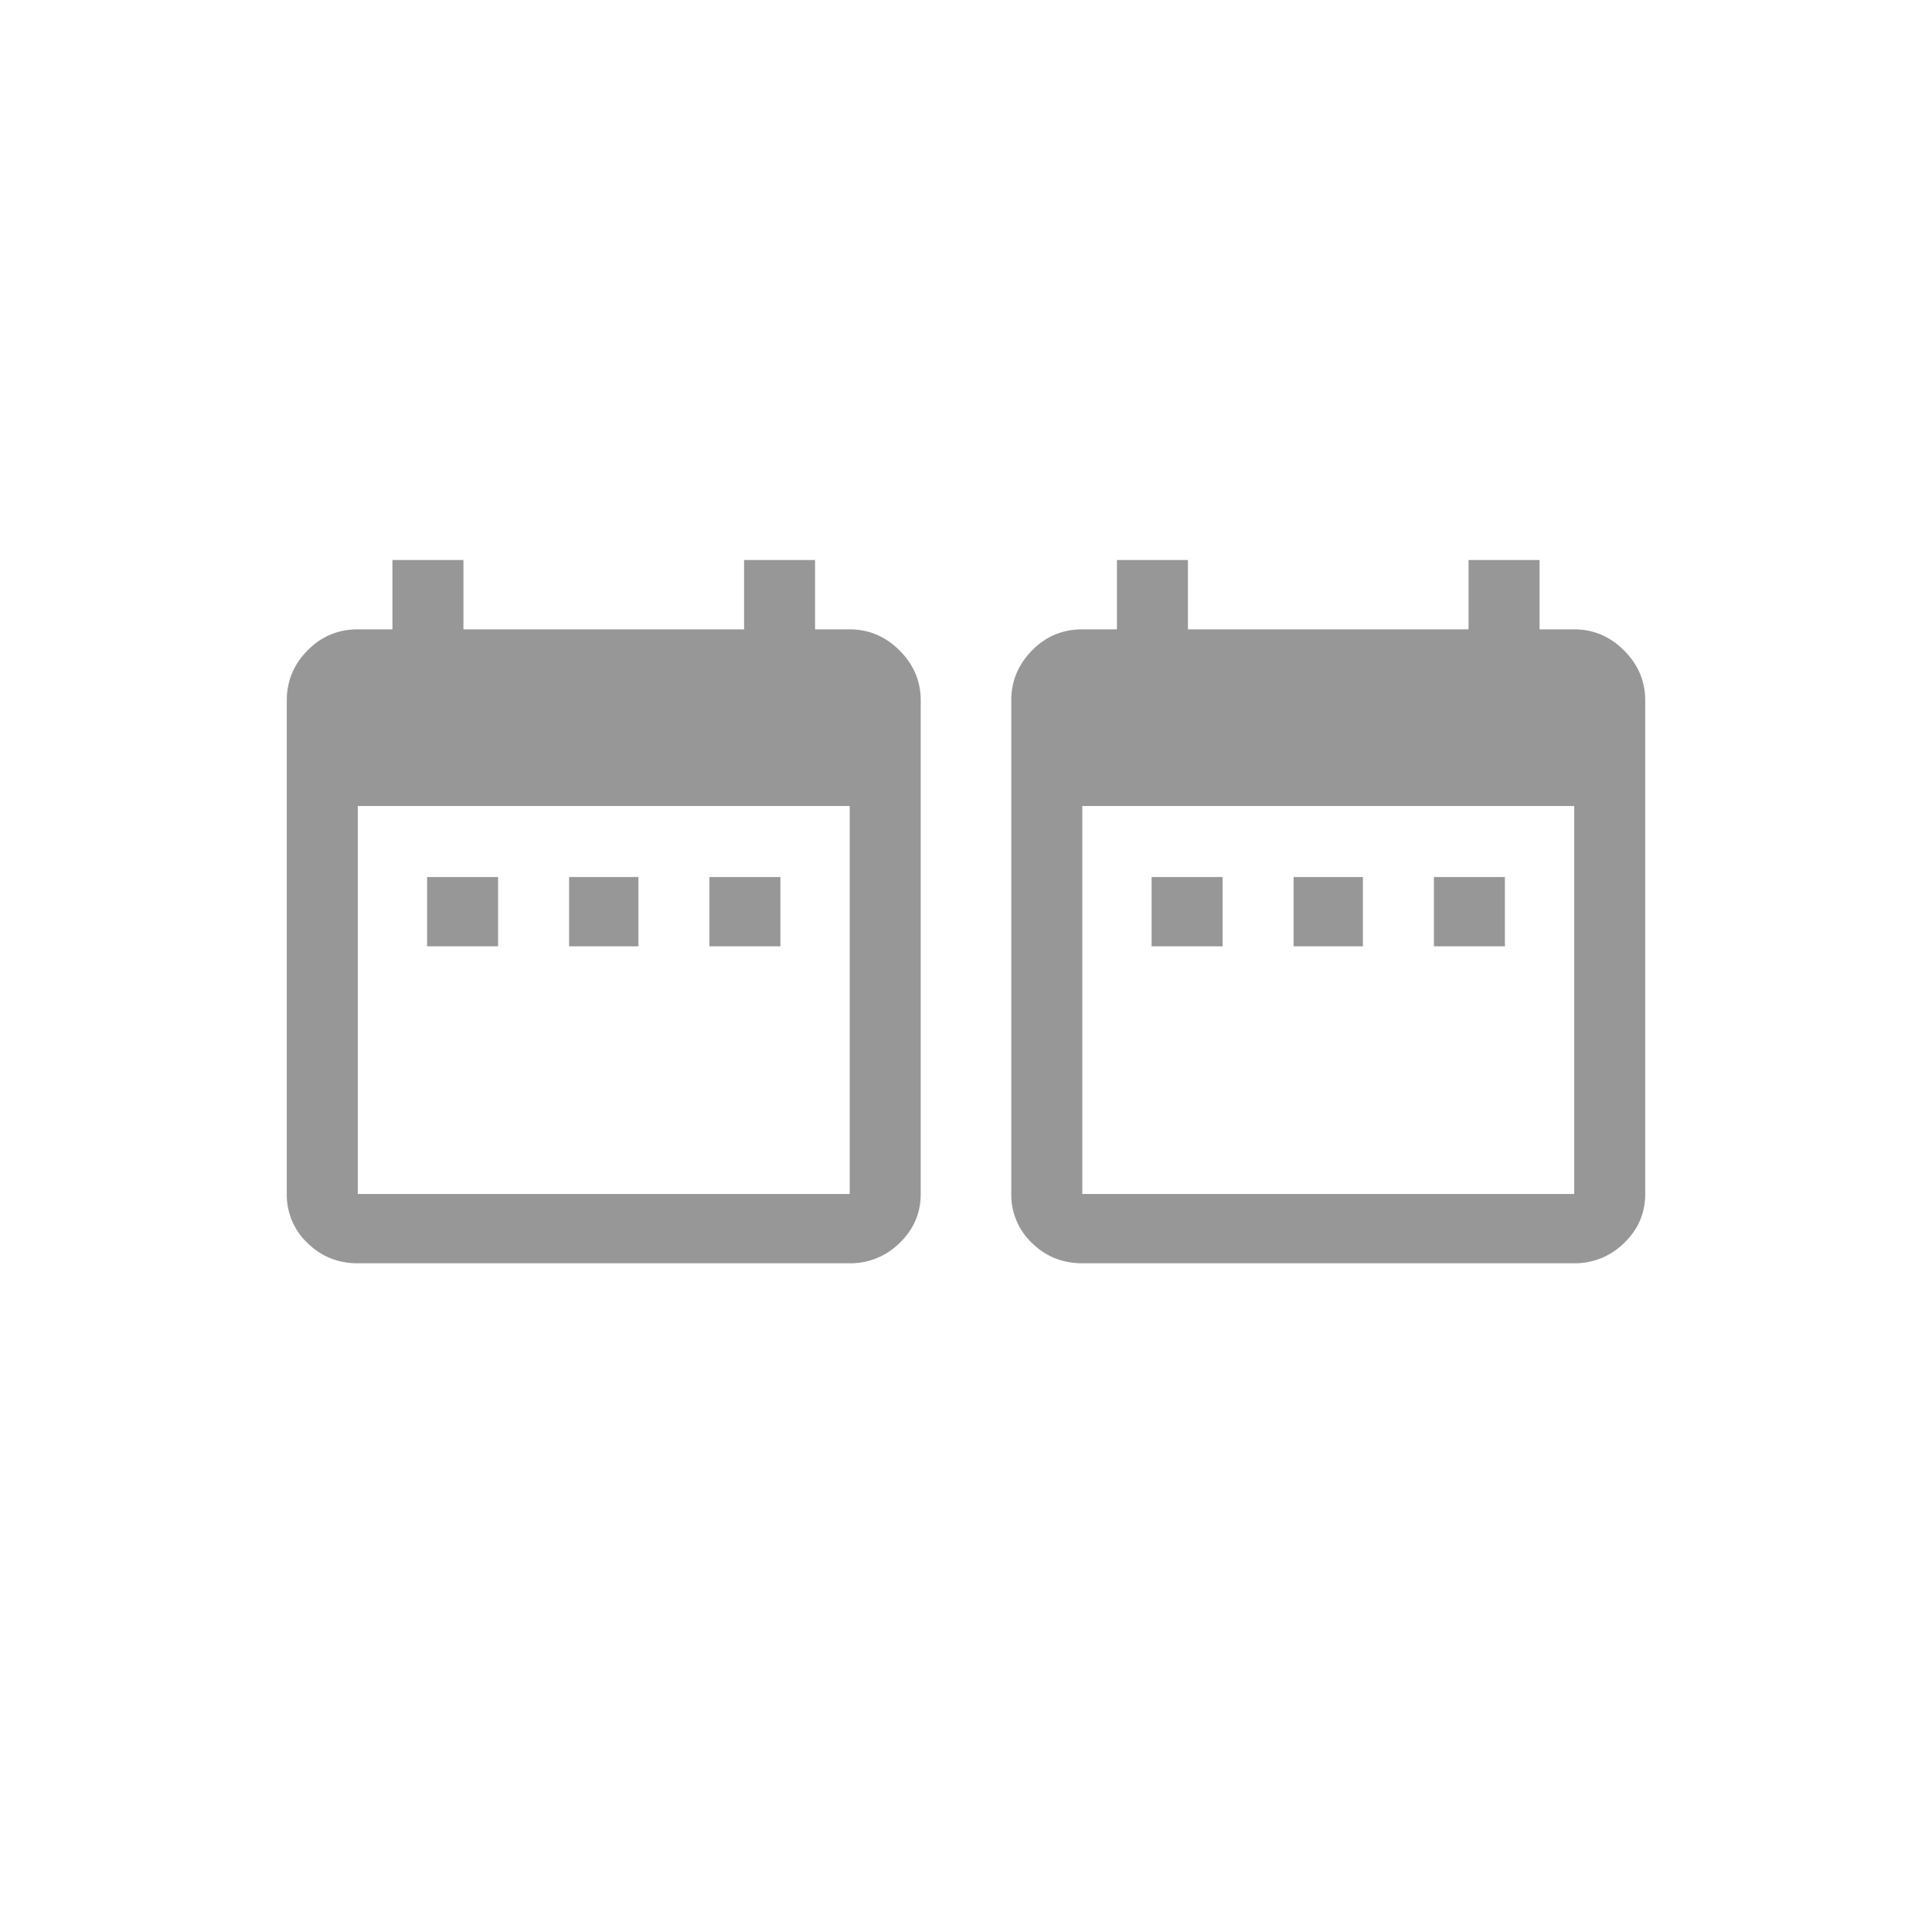 <svg width="32" height="32" viewBox="0 0 32 32" xmlns="http://www.w3.org/2000/svg"><title>VariableTypeTabs/Tab/Icon-date-range</title><g fill="#979797" fill-rule="nonzero"><path d="M14.074 19.776V13.35H5.926v6.426h8.148zm0-9.352c.317 0 .593.117.826.35.233.233.35.509.35.826v8.176c0 .317-.117.588-.35.812a1.153 1.153 0 0 1-.826.336H5.926c-.327 0-.604-.112-.833-.336a1.095 1.095 0 0 1-.343-.812V11.6c0-.317.114-.593.343-.826.229-.233.506-.35.833-.35H6.5V9.276h1.176v1.148h4.648V9.276H13.5v1.148h.574zm-1.148 4.102v1.148H11.75v-1.148h1.176zm-2.352 0v1.148H9.426v-1.148h1.148zm-2.324 0v1.148H7.074v-1.148H8.25zM26.074 19.776V13.35h-8.148v6.426h8.148zm0-9.352c.317 0 .593.117.826.35.233.233.35.509.35.826v8.176c0 .317-.117.588-.35.812a1.153 1.153 0 0 1-.826.336h-8.148c-.327 0-.604-.112-.833-.336a1.095 1.095 0 0 1-.343-.812V11.6c0-.317.114-.593.343-.826.229-.233.506-.35.833-.35h.574V9.276h1.176v1.148h4.648V9.276H25.5v1.148h.574zm-1.148 4.102v1.148H23.75v-1.148h1.176zm-2.352 0v1.148h-1.148v-1.148h1.148zm-2.324 0v1.148h-1.176v-1.148h1.176z"/></g></svg>